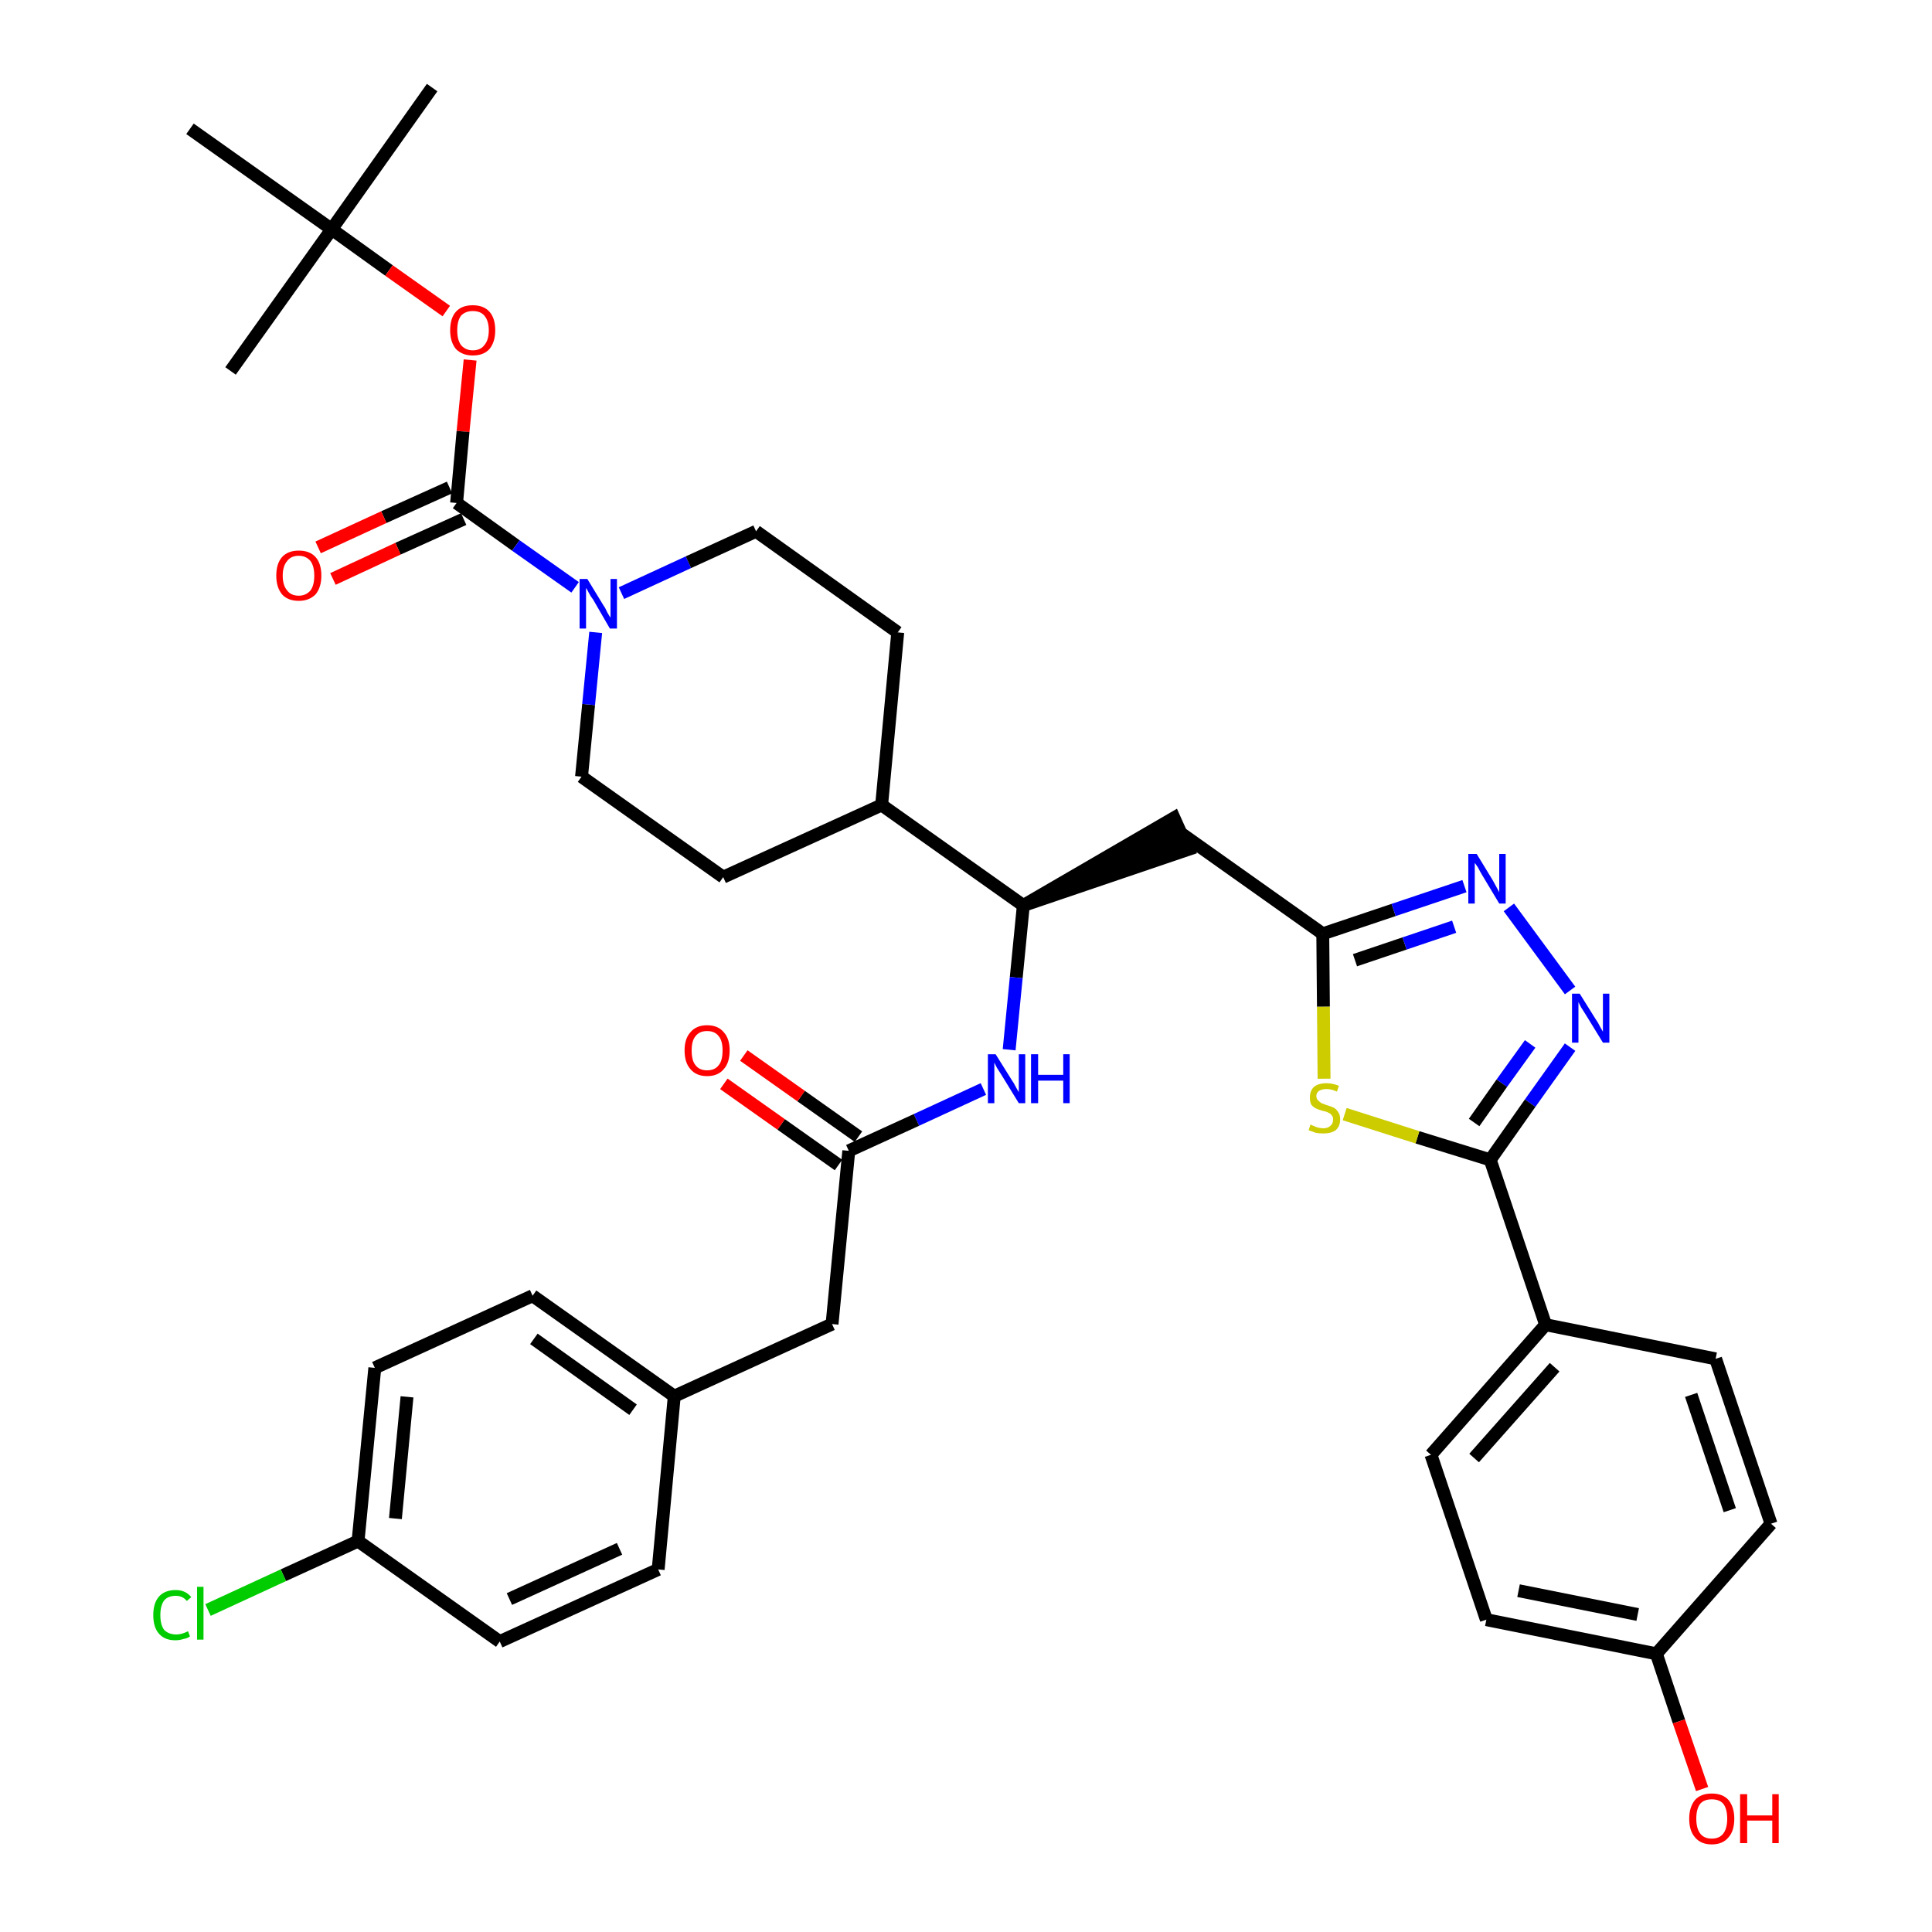 <?xml version='1.0' encoding='iso-8859-1'?>
<svg version='1.1' baseProfile='full'
              xmlns='http://www.w3.org/2000/svg'
                      xmlns:rdkit='http://www.rdkit.org/xml'
                      xmlns:xlink='http://www.w3.org/1999/xlink'
                  xml:space='preserve'
width='300px' height='300px' viewBox='0 0 300 300'>
<!-- END OF HEADER -->
<path class='bond-0 atom-0 atom-1' d='M 67.1,13.6 L 51.5,35.6' style='fill:none;fill-rule:evenodd;stroke:#000000;stroke-width:2.0px;stroke-linecap:butt;stroke-linejoin:miter;stroke-opacity:1' />
<path class='bond-1 atom-1 atom-2' d='M 51.5,35.6 L 35.8,57.6' style='fill:none;fill-rule:evenodd;stroke:#000000;stroke-width:2.0px;stroke-linecap:butt;stroke-linejoin:miter;stroke-opacity:1' />
<path class='bond-2 atom-1 atom-3' d='M 51.5,35.6 L 29.5,20.0' style='fill:none;fill-rule:evenodd;stroke:#000000;stroke-width:2.0px;stroke-linecap:butt;stroke-linejoin:miter;stroke-opacity:1' />
<path class='bond-3 atom-1 atom-4' d='M 51.5,35.6 L 60.4,42.0' style='fill:none;fill-rule:evenodd;stroke:#000000;stroke-width:2.0px;stroke-linecap:butt;stroke-linejoin:miter;stroke-opacity:1' />
<path class='bond-3 atom-1 atom-4' d='M 60.4,42.0 L 69.3,48.3' style='fill:none;fill-rule:evenodd;stroke:#FF0000;stroke-width:2.0px;stroke-linecap:butt;stroke-linejoin:miter;stroke-opacity:1' />
<path class='bond-4 atom-4 atom-5' d='M 73.0,55.9 L 71.9,67.0' style='fill:none;fill-rule:evenodd;stroke:#FF0000;stroke-width:2.0px;stroke-linecap:butt;stroke-linejoin:miter;stroke-opacity:1' />
<path class='bond-4 atom-4 atom-5' d='M 71.9,67.0 L 70.9,78.1' style='fill:none;fill-rule:evenodd;stroke:#000000;stroke-width:2.0px;stroke-linecap:butt;stroke-linejoin:miter;stroke-opacity:1' />
<path class='bond-5 atom-5 atom-6' d='M 69.8,75.7 L 59.6,80.3' style='fill:none;fill-rule:evenodd;stroke:#000000;stroke-width:2.0px;stroke-linecap:butt;stroke-linejoin:miter;stroke-opacity:1' />
<path class='bond-5 atom-5 atom-6' d='M 59.6,80.3 L 49.4,85.0' style='fill:none;fill-rule:evenodd;stroke:#FF0000;stroke-width:2.0px;stroke-linecap:butt;stroke-linejoin:miter;stroke-opacity:1' />
<path class='bond-5 atom-5 atom-6' d='M 72.0,80.6 L 61.8,85.2' style='fill:none;fill-rule:evenodd;stroke:#000000;stroke-width:2.0px;stroke-linecap:butt;stroke-linejoin:miter;stroke-opacity:1' />
<path class='bond-5 atom-5 atom-6' d='M 61.8,85.2 L 51.7,89.9' style='fill:none;fill-rule:evenodd;stroke:#FF0000;stroke-width:2.0px;stroke-linecap:butt;stroke-linejoin:miter;stroke-opacity:1' />
<path class='bond-6 atom-5 atom-7' d='M 70.9,78.1 L 80.1,84.7' style='fill:none;fill-rule:evenodd;stroke:#000000;stroke-width:2.0px;stroke-linecap:butt;stroke-linejoin:miter;stroke-opacity:1' />
<path class='bond-6 atom-5 atom-7' d='M 80.1,84.7 L 89.3,91.2' style='fill:none;fill-rule:evenodd;stroke:#0000FF;stroke-width:2.0px;stroke-linecap:butt;stroke-linejoin:miter;stroke-opacity:1' />
<path class='bond-7 atom-7 atom-8' d='M 96.5,92.1 L 106.9,87.3' style='fill:none;fill-rule:evenodd;stroke:#0000FF;stroke-width:2.0px;stroke-linecap:butt;stroke-linejoin:miter;stroke-opacity:1' />
<path class='bond-7 atom-7 atom-8' d='M 106.9,87.3 L 117.4,82.5' style='fill:none;fill-rule:evenodd;stroke:#000000;stroke-width:2.0px;stroke-linecap:butt;stroke-linejoin:miter;stroke-opacity:1' />
<path class='bond-37 atom-37 atom-7' d='M 90.3,120.6 L 91.4,109.4' style='fill:none;fill-rule:evenodd;stroke:#000000;stroke-width:2.0px;stroke-linecap:butt;stroke-linejoin:miter;stroke-opacity:1' />
<path class='bond-37 atom-37 atom-7' d='M 91.4,109.4 L 92.5,98.2' style='fill:none;fill-rule:evenodd;stroke:#0000FF;stroke-width:2.0px;stroke-linecap:butt;stroke-linejoin:miter;stroke-opacity:1' />
<path class='bond-8 atom-8 atom-9' d='M 117.4,82.5 L 139.4,98.2' style='fill:none;fill-rule:evenodd;stroke:#000000;stroke-width:2.0px;stroke-linecap:butt;stroke-linejoin:miter;stroke-opacity:1' />
<path class='bond-9 atom-9 atom-10' d='M 139.4,98.2 L 136.9,125.0' style='fill:none;fill-rule:evenodd;stroke:#000000;stroke-width:2.0px;stroke-linecap:butt;stroke-linejoin:miter;stroke-opacity:1' />
<path class='bond-10 atom-10 atom-11' d='M 136.9,125.0 L 158.9,140.6' style='fill:none;fill-rule:evenodd;stroke:#000000;stroke-width:2.0px;stroke-linecap:butt;stroke-linejoin:miter;stroke-opacity:1' />
<path class='bond-35 atom-10 atom-36' d='M 136.9,125.0 L 112.3,136.2' style='fill:none;fill-rule:evenodd;stroke:#000000;stroke-width:2.0px;stroke-linecap:butt;stroke-linejoin:miter;stroke-opacity:1' />
<path class='bond-11 atom-11 atom-12' d='M 158.9,140.6 L 184.5,131.9 L 182.3,127.0 Z' style='fill:#000000;fill-rule:evenodd;fill-opacity:1;stroke:#000000;stroke-width:2.0px;stroke-linecap:butt;stroke-linejoin:miter;stroke-opacity:1;' />
<path class='bond-24 atom-11 atom-25' d='M 158.9,140.6 L 157.8,151.8' style='fill:none;fill-rule:evenodd;stroke:#000000;stroke-width:2.0px;stroke-linecap:butt;stroke-linejoin:miter;stroke-opacity:1' />
<path class='bond-24 atom-11 atom-25' d='M 157.8,151.8 L 156.7,163.0' style='fill:none;fill-rule:evenodd;stroke:#0000FF;stroke-width:2.0px;stroke-linecap:butt;stroke-linejoin:miter;stroke-opacity:1' />
<path class='bond-12 atom-12 atom-13' d='M 183.4,129.4 L 205.4,145.0' style='fill:none;fill-rule:evenodd;stroke:#000000;stroke-width:2.0px;stroke-linecap:butt;stroke-linejoin:miter;stroke-opacity:1' />
<path class='bond-13 atom-13 atom-14' d='M 205.4,145.0 L 216.4,141.3' style='fill:none;fill-rule:evenodd;stroke:#000000;stroke-width:2.0px;stroke-linecap:butt;stroke-linejoin:miter;stroke-opacity:1' />
<path class='bond-13 atom-13 atom-14' d='M 216.4,141.3 L 227.4,137.6' style='fill:none;fill-rule:evenodd;stroke:#0000FF;stroke-width:2.0px;stroke-linecap:butt;stroke-linejoin:miter;stroke-opacity:1' />
<path class='bond-13 atom-13 atom-14' d='M 210.4,149.1 L 218.1,146.5' style='fill:none;fill-rule:evenodd;stroke:#000000;stroke-width:2.0px;stroke-linecap:butt;stroke-linejoin:miter;stroke-opacity:1' />
<path class='bond-13 atom-13 atom-14' d='M 218.1,146.5 L 225.8,143.9' style='fill:none;fill-rule:evenodd;stroke:#0000FF;stroke-width:2.0px;stroke-linecap:butt;stroke-linejoin:miter;stroke-opacity:1' />
<path class='bond-38 atom-24 atom-13' d='M 205.6,167.5 L 205.5,156.3' style='fill:none;fill-rule:evenodd;stroke:#CCCC00;stroke-width:2.0px;stroke-linecap:butt;stroke-linejoin:miter;stroke-opacity:1' />
<path class='bond-38 atom-24 atom-13' d='M 205.5,156.3 L 205.4,145.0' style='fill:none;fill-rule:evenodd;stroke:#000000;stroke-width:2.0px;stroke-linecap:butt;stroke-linejoin:miter;stroke-opacity:1' />
<path class='bond-14 atom-14 atom-15' d='M 234.3,140.9 L 243.8,153.8' style='fill:none;fill-rule:evenodd;stroke:#0000FF;stroke-width:2.0px;stroke-linecap:butt;stroke-linejoin:miter;stroke-opacity:1' />
<path class='bond-15 atom-15 atom-16' d='M 243.8,162.6 L 237.6,171.3' style='fill:none;fill-rule:evenodd;stroke:#0000FF;stroke-width:2.0px;stroke-linecap:butt;stroke-linejoin:miter;stroke-opacity:1' />
<path class='bond-15 atom-15 atom-16' d='M 237.6,171.3 L 231.4,180.1' style='fill:none;fill-rule:evenodd;stroke:#000000;stroke-width:2.0px;stroke-linecap:butt;stroke-linejoin:miter;stroke-opacity:1' />
<path class='bond-15 atom-15 atom-16' d='M 237.6,162.1 L 233.2,168.2' style='fill:none;fill-rule:evenodd;stroke:#0000FF;stroke-width:2.0px;stroke-linecap:butt;stroke-linejoin:miter;stroke-opacity:1' />
<path class='bond-15 atom-15 atom-16' d='M 233.2,168.2 L 228.9,174.3' style='fill:none;fill-rule:evenodd;stroke:#000000;stroke-width:2.0px;stroke-linecap:butt;stroke-linejoin:miter;stroke-opacity:1' />
<path class='bond-16 atom-16 atom-17' d='M 231.4,180.1 L 240.0,205.7' style='fill:none;fill-rule:evenodd;stroke:#000000;stroke-width:2.0px;stroke-linecap:butt;stroke-linejoin:miter;stroke-opacity:1' />
<path class='bond-23 atom-16 atom-24' d='M 231.4,180.1 L 220.1,176.6' style='fill:none;fill-rule:evenodd;stroke:#000000;stroke-width:2.0px;stroke-linecap:butt;stroke-linejoin:miter;stroke-opacity:1' />
<path class='bond-23 atom-16 atom-24' d='M 220.1,176.6 L 208.8,173.0' style='fill:none;fill-rule:evenodd;stroke:#CCCC00;stroke-width:2.0px;stroke-linecap:butt;stroke-linejoin:miter;stroke-opacity:1' />
<path class='bond-17 atom-17 atom-18' d='M 240.0,205.7 L 222.2,225.9' style='fill:none;fill-rule:evenodd;stroke:#000000;stroke-width:2.0px;stroke-linecap:butt;stroke-linejoin:miter;stroke-opacity:1' />
<path class='bond-17 atom-17 atom-18' d='M 241.4,212.3 L 228.9,226.4' style='fill:none;fill-rule:evenodd;stroke:#000000;stroke-width:2.0px;stroke-linecap:butt;stroke-linejoin:miter;stroke-opacity:1' />
<path class='bond-40 atom-23 atom-17' d='M 266.4,211.0 L 240.0,205.7' style='fill:none;fill-rule:evenodd;stroke:#000000;stroke-width:2.0px;stroke-linecap:butt;stroke-linejoin:miter;stroke-opacity:1' />
<path class='bond-18 atom-18 atom-19' d='M 222.2,225.9 L 230.8,251.5' style='fill:none;fill-rule:evenodd;stroke:#000000;stroke-width:2.0px;stroke-linecap:butt;stroke-linejoin:miter;stroke-opacity:1' />
<path class='bond-19 atom-19 atom-20' d='M 230.8,251.5 L 257.2,256.8' style='fill:none;fill-rule:evenodd;stroke:#000000;stroke-width:2.0px;stroke-linecap:butt;stroke-linejoin:miter;stroke-opacity:1' />
<path class='bond-19 atom-19 atom-20' d='M 235.8,247.0 L 254.3,250.7' style='fill:none;fill-rule:evenodd;stroke:#000000;stroke-width:2.0px;stroke-linecap:butt;stroke-linejoin:miter;stroke-opacity:1' />
<path class='bond-20 atom-20 atom-21' d='M 257.2,256.8 L 260.7,267.3' style='fill:none;fill-rule:evenodd;stroke:#000000;stroke-width:2.0px;stroke-linecap:butt;stroke-linejoin:miter;stroke-opacity:1' />
<path class='bond-20 atom-20 atom-21' d='M 260.7,267.3 L 264.3,277.8' style='fill:none;fill-rule:evenodd;stroke:#FF0000;stroke-width:2.0px;stroke-linecap:butt;stroke-linejoin:miter;stroke-opacity:1' />
<path class='bond-21 atom-20 atom-22' d='M 257.2,256.8 L 275.0,236.6' style='fill:none;fill-rule:evenodd;stroke:#000000;stroke-width:2.0px;stroke-linecap:butt;stroke-linejoin:miter;stroke-opacity:1' />
<path class='bond-22 atom-22 atom-23' d='M 275.0,236.6 L 266.4,211.0' style='fill:none;fill-rule:evenodd;stroke:#000000;stroke-width:2.0px;stroke-linecap:butt;stroke-linejoin:miter;stroke-opacity:1' />
<path class='bond-22 atom-22 atom-23' d='M 268.6,234.5 L 262.6,216.6' style='fill:none;fill-rule:evenodd;stroke:#000000;stroke-width:2.0px;stroke-linecap:butt;stroke-linejoin:miter;stroke-opacity:1' />
<path class='bond-25 atom-25 atom-26' d='M 152.7,169.1 L 142.3,173.9' style='fill:none;fill-rule:evenodd;stroke:#0000FF;stroke-width:2.0px;stroke-linecap:butt;stroke-linejoin:miter;stroke-opacity:1' />
<path class='bond-25 atom-25 atom-26' d='M 142.3,173.9 L 131.8,178.7' style='fill:none;fill-rule:evenodd;stroke:#000000;stroke-width:2.0px;stroke-linecap:butt;stroke-linejoin:miter;stroke-opacity:1' />
<path class='bond-26 atom-26 atom-27' d='M 133.3,176.5 L 124.4,170.2' style='fill:none;fill-rule:evenodd;stroke:#000000;stroke-width:2.0px;stroke-linecap:butt;stroke-linejoin:miter;stroke-opacity:1' />
<path class='bond-26 atom-26 atom-27' d='M 124.4,170.2 L 115.5,163.9' style='fill:none;fill-rule:evenodd;stroke:#FF0000;stroke-width:2.0px;stroke-linecap:butt;stroke-linejoin:miter;stroke-opacity:1' />
<path class='bond-26 atom-26 atom-27' d='M 130.2,180.9 L 121.3,174.6' style='fill:none;fill-rule:evenodd;stroke:#000000;stroke-width:2.0px;stroke-linecap:butt;stroke-linejoin:miter;stroke-opacity:1' />
<path class='bond-26 atom-26 atom-27' d='M 121.3,174.6 L 112.4,168.3' style='fill:none;fill-rule:evenodd;stroke:#FF0000;stroke-width:2.0px;stroke-linecap:butt;stroke-linejoin:miter;stroke-opacity:1' />
<path class='bond-27 atom-26 atom-28' d='M 131.8,178.7 L 129.2,205.6' style='fill:none;fill-rule:evenodd;stroke:#000000;stroke-width:2.0px;stroke-linecap:butt;stroke-linejoin:miter;stroke-opacity:1' />
<path class='bond-28 atom-28 atom-29' d='M 129.2,205.6 L 104.7,216.8' style='fill:none;fill-rule:evenodd;stroke:#000000;stroke-width:2.0px;stroke-linecap:butt;stroke-linejoin:miter;stroke-opacity:1' />
<path class='bond-29 atom-29 atom-30' d='M 104.7,216.8 L 82.7,201.2' style='fill:none;fill-rule:evenodd;stroke:#000000;stroke-width:2.0px;stroke-linecap:butt;stroke-linejoin:miter;stroke-opacity:1' />
<path class='bond-29 atom-29 atom-30' d='M 98.3,218.9 L 82.9,207.9' style='fill:none;fill-rule:evenodd;stroke:#000000;stroke-width:2.0px;stroke-linecap:butt;stroke-linejoin:miter;stroke-opacity:1' />
<path class='bond-39 atom-35 atom-29' d='M 102.2,243.7 L 104.7,216.8' style='fill:none;fill-rule:evenodd;stroke:#000000;stroke-width:2.0px;stroke-linecap:butt;stroke-linejoin:miter;stroke-opacity:1' />
<path class='bond-30 atom-30 atom-31' d='M 82.7,201.2 L 58.2,212.4' style='fill:none;fill-rule:evenodd;stroke:#000000;stroke-width:2.0px;stroke-linecap:butt;stroke-linejoin:miter;stroke-opacity:1' />
<path class='bond-31 atom-31 atom-32' d='M 58.2,212.4 L 55.6,239.3' style='fill:none;fill-rule:evenodd;stroke:#000000;stroke-width:2.0px;stroke-linecap:butt;stroke-linejoin:miter;stroke-opacity:1' />
<path class='bond-31 atom-31 atom-32' d='M 63.2,216.9 L 61.4,235.8' style='fill:none;fill-rule:evenodd;stroke:#000000;stroke-width:2.0px;stroke-linecap:butt;stroke-linejoin:miter;stroke-opacity:1' />
<path class='bond-32 atom-32 atom-33' d='M 55.6,239.3 L 44.0,244.6' style='fill:none;fill-rule:evenodd;stroke:#000000;stroke-width:2.0px;stroke-linecap:butt;stroke-linejoin:miter;stroke-opacity:1' />
<path class='bond-32 atom-32 atom-33' d='M 44.0,244.6 L 32.3,250.0' style='fill:none;fill-rule:evenodd;stroke:#00CC00;stroke-width:2.0px;stroke-linecap:butt;stroke-linejoin:miter;stroke-opacity:1' />
<path class='bond-33 atom-32 atom-34' d='M 55.6,239.3 L 77.6,254.9' style='fill:none;fill-rule:evenodd;stroke:#000000;stroke-width:2.0px;stroke-linecap:butt;stroke-linejoin:miter;stroke-opacity:1' />
<path class='bond-34 atom-34 atom-35' d='M 77.6,254.9 L 102.2,243.7' style='fill:none;fill-rule:evenodd;stroke:#000000;stroke-width:2.0px;stroke-linecap:butt;stroke-linejoin:miter;stroke-opacity:1' />
<path class='bond-34 atom-34 atom-35' d='M 79.1,248.3 L 96.2,240.5' style='fill:none;fill-rule:evenodd;stroke:#000000;stroke-width:2.0px;stroke-linecap:butt;stroke-linejoin:miter;stroke-opacity:1' />
<path class='bond-36 atom-36 atom-37' d='M 112.3,136.2 L 90.3,120.6' style='fill:none;fill-rule:evenodd;stroke:#000000;stroke-width:2.0px;stroke-linecap:butt;stroke-linejoin:miter;stroke-opacity:1' />
<path  class='atom-4' d='M 69.9 51.3
Q 69.9 49.4, 70.8 48.4
Q 71.7 47.4, 73.4 47.4
Q 75.1 47.4, 76.0 48.4
Q 76.9 49.4, 76.9 51.3
Q 76.9 53.1, 76.0 54.2
Q 75.1 55.2, 73.4 55.2
Q 71.8 55.2, 70.8 54.2
Q 69.9 53.1, 69.9 51.3
M 73.4 54.4
Q 74.6 54.4, 75.2 53.6
Q 75.9 52.8, 75.9 51.3
Q 75.9 49.8, 75.2 49.0
Q 74.6 48.3, 73.4 48.3
Q 72.3 48.3, 71.6 49.0
Q 71.0 49.8, 71.0 51.3
Q 71.0 52.8, 71.6 53.6
Q 72.3 54.4, 73.4 54.4
' fill='#FF0000'/>
<path  class='atom-6' d='M 42.9 89.4
Q 42.9 87.5, 43.8 86.5
Q 44.7 85.5, 46.4 85.5
Q 48.1 85.5, 49.0 86.5
Q 49.9 87.5, 49.9 89.4
Q 49.9 91.2, 49.0 92.3
Q 48.0 93.3, 46.4 93.3
Q 44.7 93.3, 43.8 92.3
Q 42.9 91.2, 42.9 89.4
M 46.4 92.5
Q 47.5 92.5, 48.2 91.7
Q 48.8 90.9, 48.8 89.4
Q 48.8 87.9, 48.2 87.1
Q 47.5 86.3, 46.4 86.3
Q 45.2 86.3, 44.6 87.1
Q 43.9 87.9, 43.9 89.4
Q 43.9 90.9, 44.6 91.7
Q 45.2 92.5, 46.4 92.5
' fill='#FF0000'/>
<path  class='atom-7' d='M 91.2 89.9
L 93.7 94.0
Q 94.0 94.4, 94.3 95.1
Q 94.7 95.8, 94.8 95.9
L 94.8 89.9
L 95.8 89.9
L 95.8 97.6
L 94.7 97.6
L 92.1 93.1
Q 91.7 92.6, 91.4 92.0
Q 91.1 91.4, 91.0 91.3
L 91.0 97.6
L 90.0 97.6
L 90.0 89.9
L 91.2 89.9
' fill='#0000FF'/>
<path  class='atom-14' d='M 229.3 132.6
L 231.8 136.7
Q 232.0 137.1, 232.4 137.8
Q 232.8 138.5, 232.8 138.6
L 232.8 132.6
L 233.8 132.6
L 233.8 140.3
L 232.8 140.3
L 230.1 135.8
Q 229.8 135.3, 229.5 134.7
Q 229.1 134.1, 229.0 134.0
L 229.0 140.3
L 228.0 140.3
L 228.0 132.6
L 229.3 132.6
' fill='#0000FF'/>
<path  class='atom-15' d='M 245.3 154.3
L 247.8 158.3
Q 248.1 158.7, 248.5 159.5
Q 248.9 160.2, 248.9 160.2
L 248.9 154.3
L 249.9 154.3
L 249.9 161.9
L 248.9 161.9
L 246.2 157.5
Q 245.9 157.0, 245.5 156.4
Q 245.2 155.8, 245.1 155.6
L 245.1 161.9
L 244.1 161.9
L 244.1 154.3
L 245.3 154.3
' fill='#0000FF'/>
<path  class='atom-21' d='M 262.3 282.4
Q 262.3 280.6, 263.2 279.5
Q 264.1 278.5, 265.8 278.5
Q 267.5 278.5, 268.4 279.5
Q 269.3 280.6, 269.3 282.4
Q 269.3 284.3, 268.4 285.3
Q 267.5 286.4, 265.8 286.4
Q 264.1 286.4, 263.2 285.3
Q 262.3 284.3, 262.3 282.4
M 265.8 285.5
Q 267.0 285.5, 267.6 284.7
Q 268.2 283.9, 268.2 282.4
Q 268.2 280.9, 267.6 280.1
Q 267.0 279.4, 265.8 279.4
Q 264.6 279.4, 264.0 280.1
Q 263.4 280.9, 263.4 282.4
Q 263.4 283.9, 264.0 284.7
Q 264.6 285.5, 265.8 285.5
' fill='#FF0000'/>
<path  class='atom-21' d='M 270.2 278.6
L 271.3 278.6
L 271.3 281.9
L 275.2 281.9
L 275.2 278.6
L 276.2 278.6
L 276.2 286.2
L 275.2 286.2
L 275.2 282.7
L 271.3 282.7
L 271.3 286.2
L 270.2 286.2
L 270.2 278.6
' fill='#FF0000'/>
<path  class='atom-24' d='M 203.5 174.6
Q 203.6 174.7, 203.9 174.8
Q 204.3 175.0, 204.7 175.1
Q 205.1 175.2, 205.5 175.2
Q 206.2 175.2, 206.6 174.8
Q 207.0 174.5, 207.0 173.8
Q 207.0 173.4, 206.8 173.2
Q 206.6 172.9, 206.3 172.8
Q 206.0 172.6, 205.4 172.5
Q 204.7 172.3, 204.3 172.1
Q 203.9 171.9, 203.6 171.5
Q 203.4 171.1, 203.4 170.4
Q 203.4 169.4, 204.0 168.8
Q 204.7 168.2, 206.0 168.2
Q 206.9 168.2, 207.9 168.6
L 207.6 169.5
Q 206.7 169.1, 206.0 169.1
Q 205.3 169.1, 204.8 169.4
Q 204.4 169.7, 204.4 170.2
Q 204.4 170.6, 204.7 170.9
Q 204.9 171.1, 205.2 171.3
Q 205.5 171.4, 206.0 171.6
Q 206.7 171.8, 207.1 172.0
Q 207.5 172.2, 207.8 172.7
Q 208.1 173.1, 208.1 173.8
Q 208.1 174.9, 207.4 175.5
Q 206.7 176.0, 205.5 176.0
Q 204.8 176.0, 204.3 175.9
Q 203.8 175.7, 203.2 175.5
L 203.5 174.6
' fill='#CCCC00'/>
<path  class='atom-25' d='M 154.6 163.7
L 157.1 167.7
Q 157.4 168.1, 157.8 168.9
Q 158.2 169.6, 158.2 169.6
L 158.2 163.7
L 159.2 163.7
L 159.2 171.3
L 158.2 171.3
L 155.5 166.9
Q 155.2 166.4, 154.8 165.8
Q 154.5 165.2, 154.4 165.0
L 154.4 171.3
L 153.4 171.3
L 153.4 163.7
L 154.6 163.7
' fill='#0000FF'/>
<path  class='atom-25' d='M 160.1 163.7
L 161.2 163.7
L 161.2 166.9
L 165.1 166.9
L 165.1 163.7
L 166.1 163.7
L 166.1 171.3
L 165.1 171.3
L 165.1 167.8
L 161.2 167.8
L 161.2 171.3
L 160.1 171.3
L 160.1 163.7
' fill='#0000FF'/>
<path  class='atom-27' d='M 106.3 163.1
Q 106.3 161.3, 107.2 160.3
Q 108.1 159.2, 109.8 159.2
Q 111.5 159.2, 112.4 160.3
Q 113.3 161.3, 113.3 163.1
Q 113.3 165.0, 112.4 166.0
Q 111.5 167.1, 109.8 167.1
Q 108.1 167.1, 107.2 166.0
Q 106.3 165.0, 106.3 163.1
M 109.8 166.2
Q 111.0 166.2, 111.6 165.4
Q 112.2 164.7, 112.2 163.1
Q 112.2 161.6, 111.6 160.9
Q 111.0 160.1, 109.8 160.1
Q 108.6 160.1, 108.0 160.9
Q 107.4 161.6, 107.4 163.1
Q 107.4 164.7, 108.0 165.4
Q 108.6 166.2, 109.8 166.2
' fill='#FF0000'/>
<path  class='atom-33' d='M 23.8 250.8
Q 23.8 248.9, 24.7 247.9
Q 25.6 246.9, 27.3 246.9
Q 28.8 246.9, 29.7 248.0
L 29.0 248.6
Q 28.4 247.8, 27.3 247.8
Q 26.1 247.8, 25.5 248.5
Q 24.9 249.3, 24.9 250.8
Q 24.9 252.3, 25.5 253.1
Q 26.2 253.8, 27.4 253.8
Q 28.2 253.8, 29.2 253.3
L 29.5 254.1
Q 29.1 254.4, 28.5 254.5
Q 27.9 254.7, 27.2 254.7
Q 25.6 254.7, 24.7 253.7
Q 23.8 252.7, 23.8 250.8
' fill='#00CC00'/>
<path  class='atom-33' d='M 30.6 246.4
L 31.6 246.4
L 31.6 254.6
L 30.6 254.6
L 30.6 246.4
' fill='#00CC00'/>
</svg>
